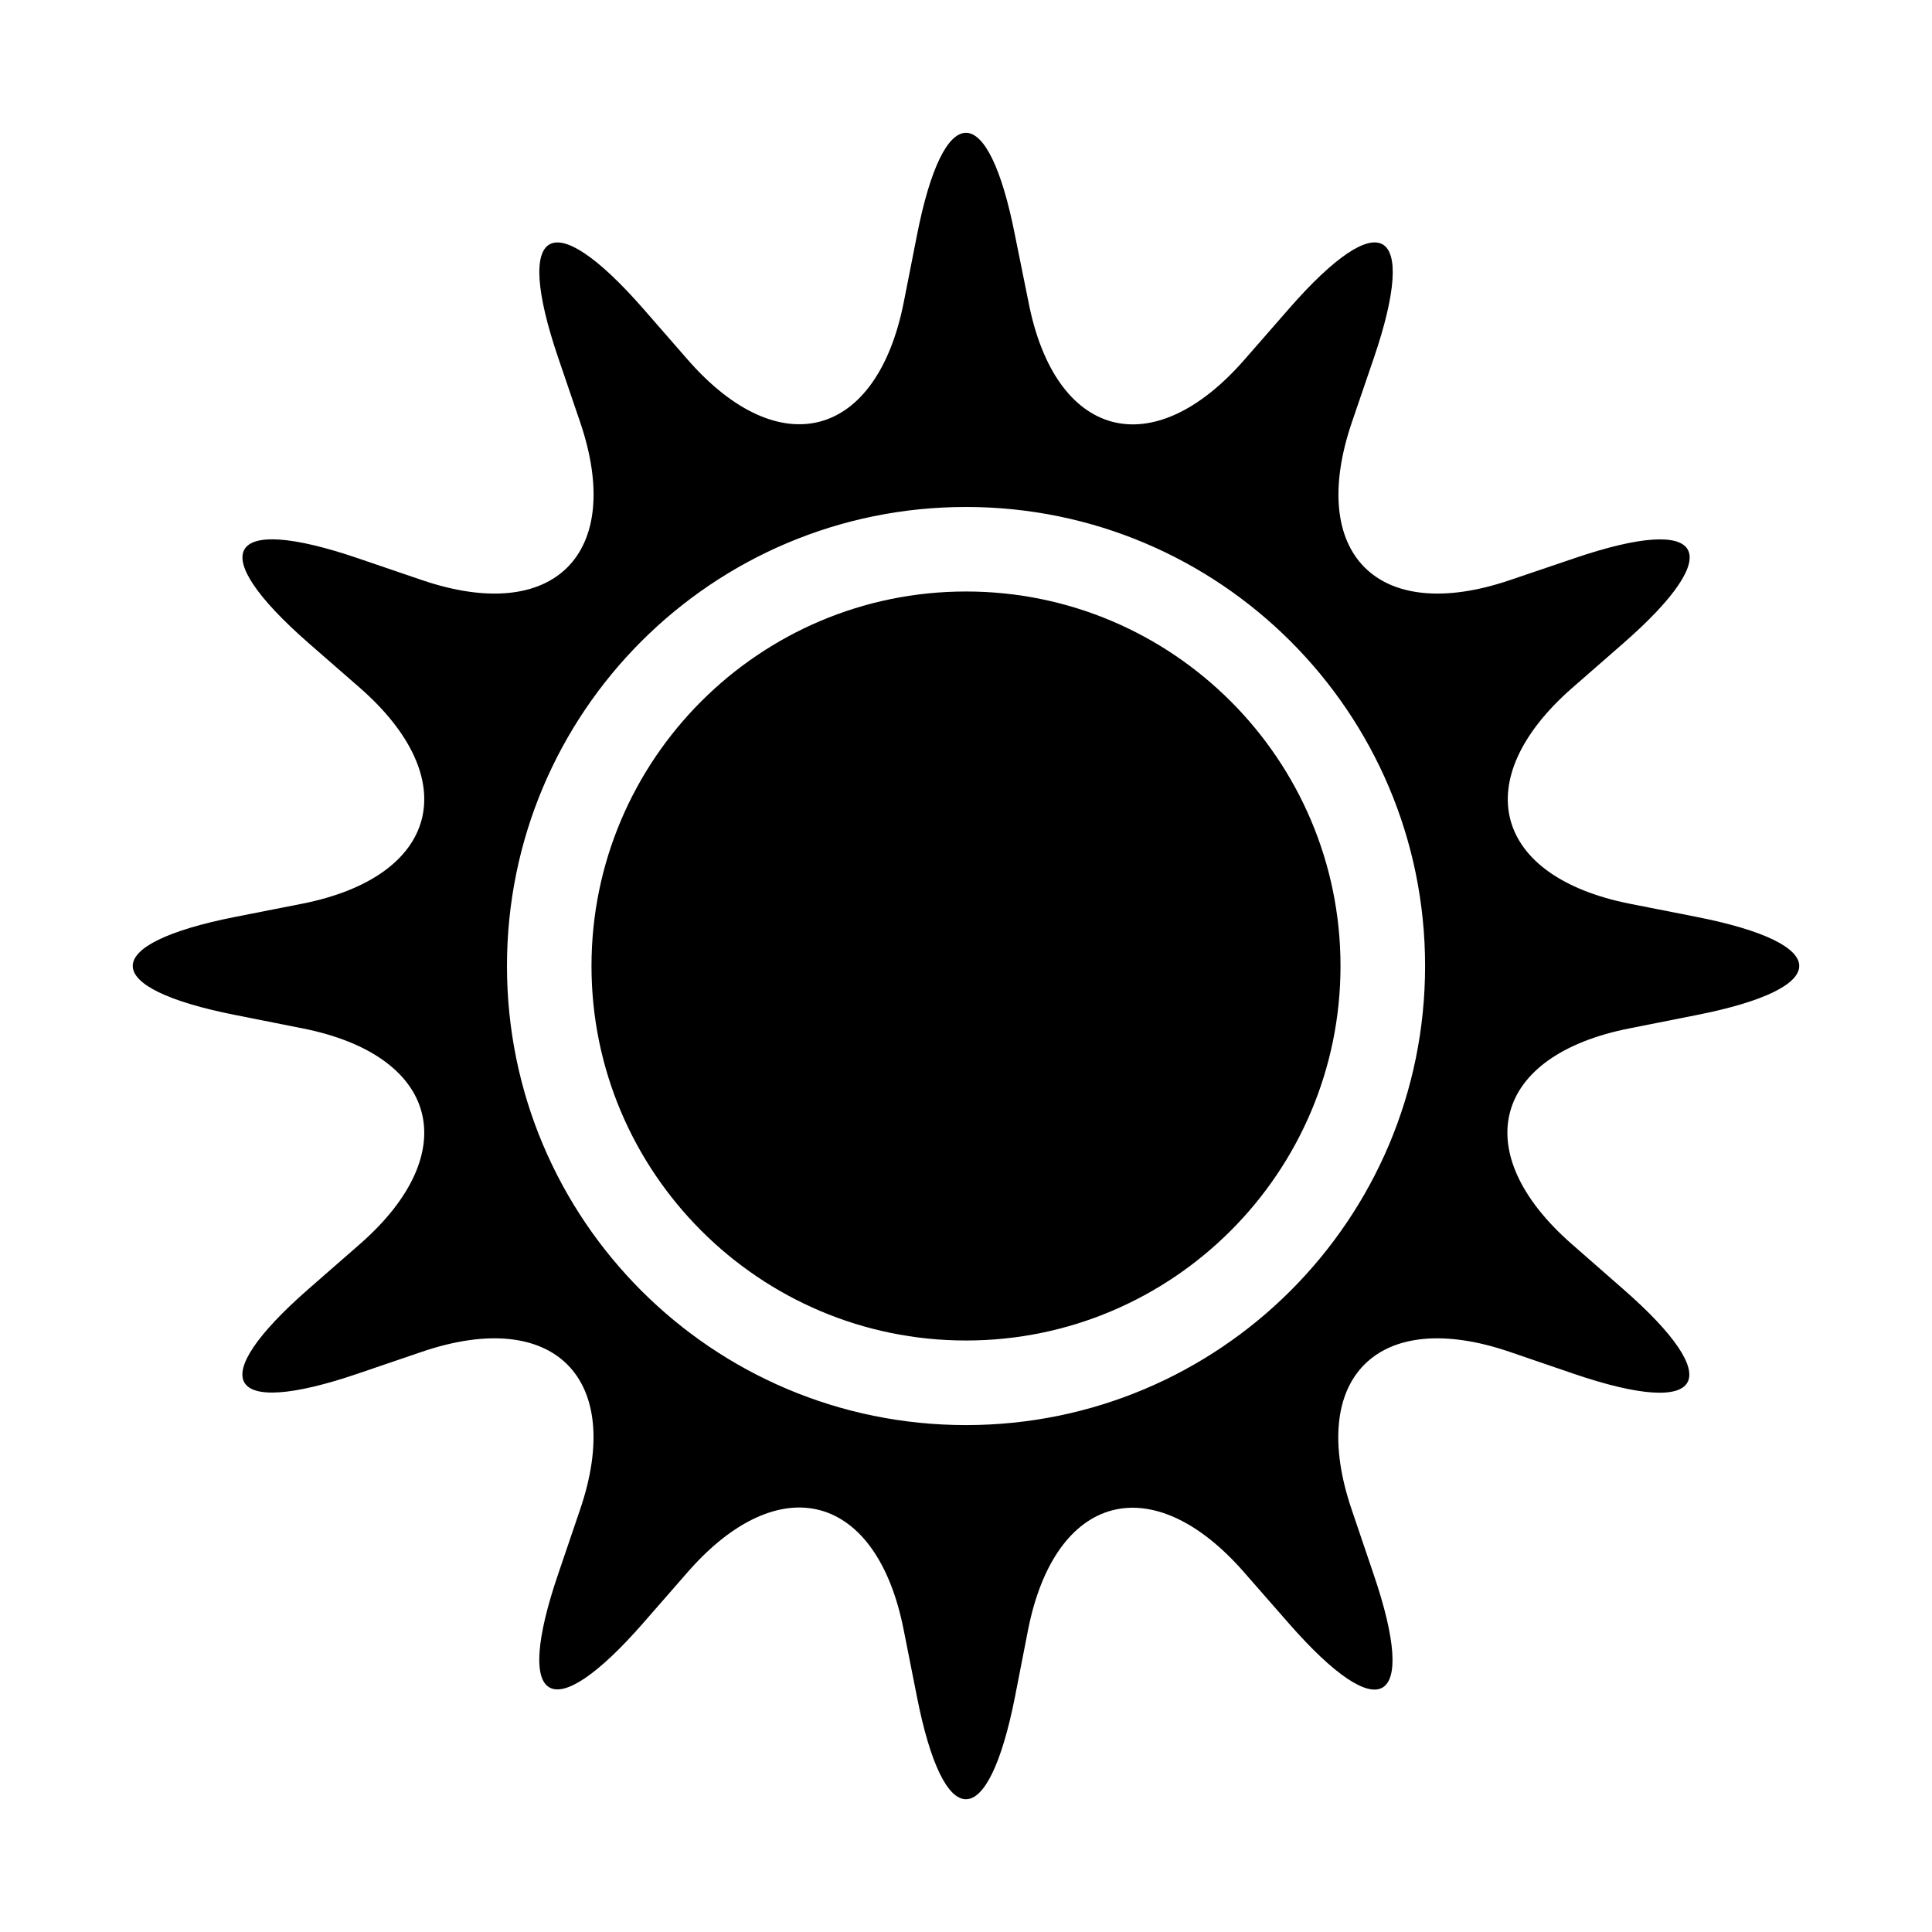 <svg xmlns="http://www.w3.org/2000/svg" version="1.1" width="100" height="100" viewBox="0 0 32 32">
<path id="clear-day" d="M28.102,15.187l-1.101-0.217c-2.269-0.447-2.698-2.057-0.959-3.577  l0.845-0.738c1.739-1.521,1.375-2.154-0.812-1.408L25.01,9.608c-2.186,0.745-3.363-0.434-2.617-2.619l0.363-1.062  c0.745-2.187,0.111-2.553-1.408-0.812l-0.74,0.847c-1.521,1.738-3.131,1.307-3.573-0.959L16.812,3.9  c-0.445-2.267-1.181-2.267-1.625,0L14.97,5.001c-0.446,2.266-2.057,2.697-3.577,0.959l-0.738-0.846  C9.134,3.376,8.5,3.74,9.246,5.927l0.362,1.062c0.745,2.186-0.434,3.364-2.619,2.619L5.927,9.246C3.74,8.5,3.376,9.134,5.114,10.654  l0.846,0.738c1.738,1.521,1.307,3.13-0.959,3.577l-1.102,0.217c-2.267,0.447-2.267,1.179,0,1.626l1.102,0.219  c2.266,0.445,2.697,2.056,0.959,3.576l-0.847,0.74c-1.739,1.52-1.373,2.15,0.813,1.405l1.062-0.362  c2.186-0.744,3.364,0.434,2.619,2.616l-0.362,1.065c-0.746,2.186-0.112,2.551,1.408,0.812l0.738-0.845  c1.521-1.739,3.131-1.311,3.577,0.959l0.219,1.104c0.445,2.267,1.178,2.267,1.625,0L17.027,27c0.447-2.268,2.059-2.698,3.578-0.959  l0.74,0.845c1.521,1.739,2.152,1.374,1.406-0.812l-0.361-1.065c-0.746-2.186,0.433-3.364,2.615-2.618l1.064,0.364  c2.187,0.746,2.552,0.111,0.812-1.407l-0.845-0.74c-1.739-1.521-1.312-3.131,0.959-3.576l1.103-0.219  C30.368,16.365,30.368,15.634,28.102,15.187z M16,23.604c-4.2,0-7.603-3.4-7.603-7.604S11.8,8.397,16,8.397S23.604,11.8,23.604,16  S20.2,23.604,16,23.604z M16,9.797c-3.421,0-6.203,2.782-6.203,6.203s2.782,6.203,6.203,6.203s6.203-2.782,6.203-6.203  S19.421,9.797,16,9.797z"/>
</svg>